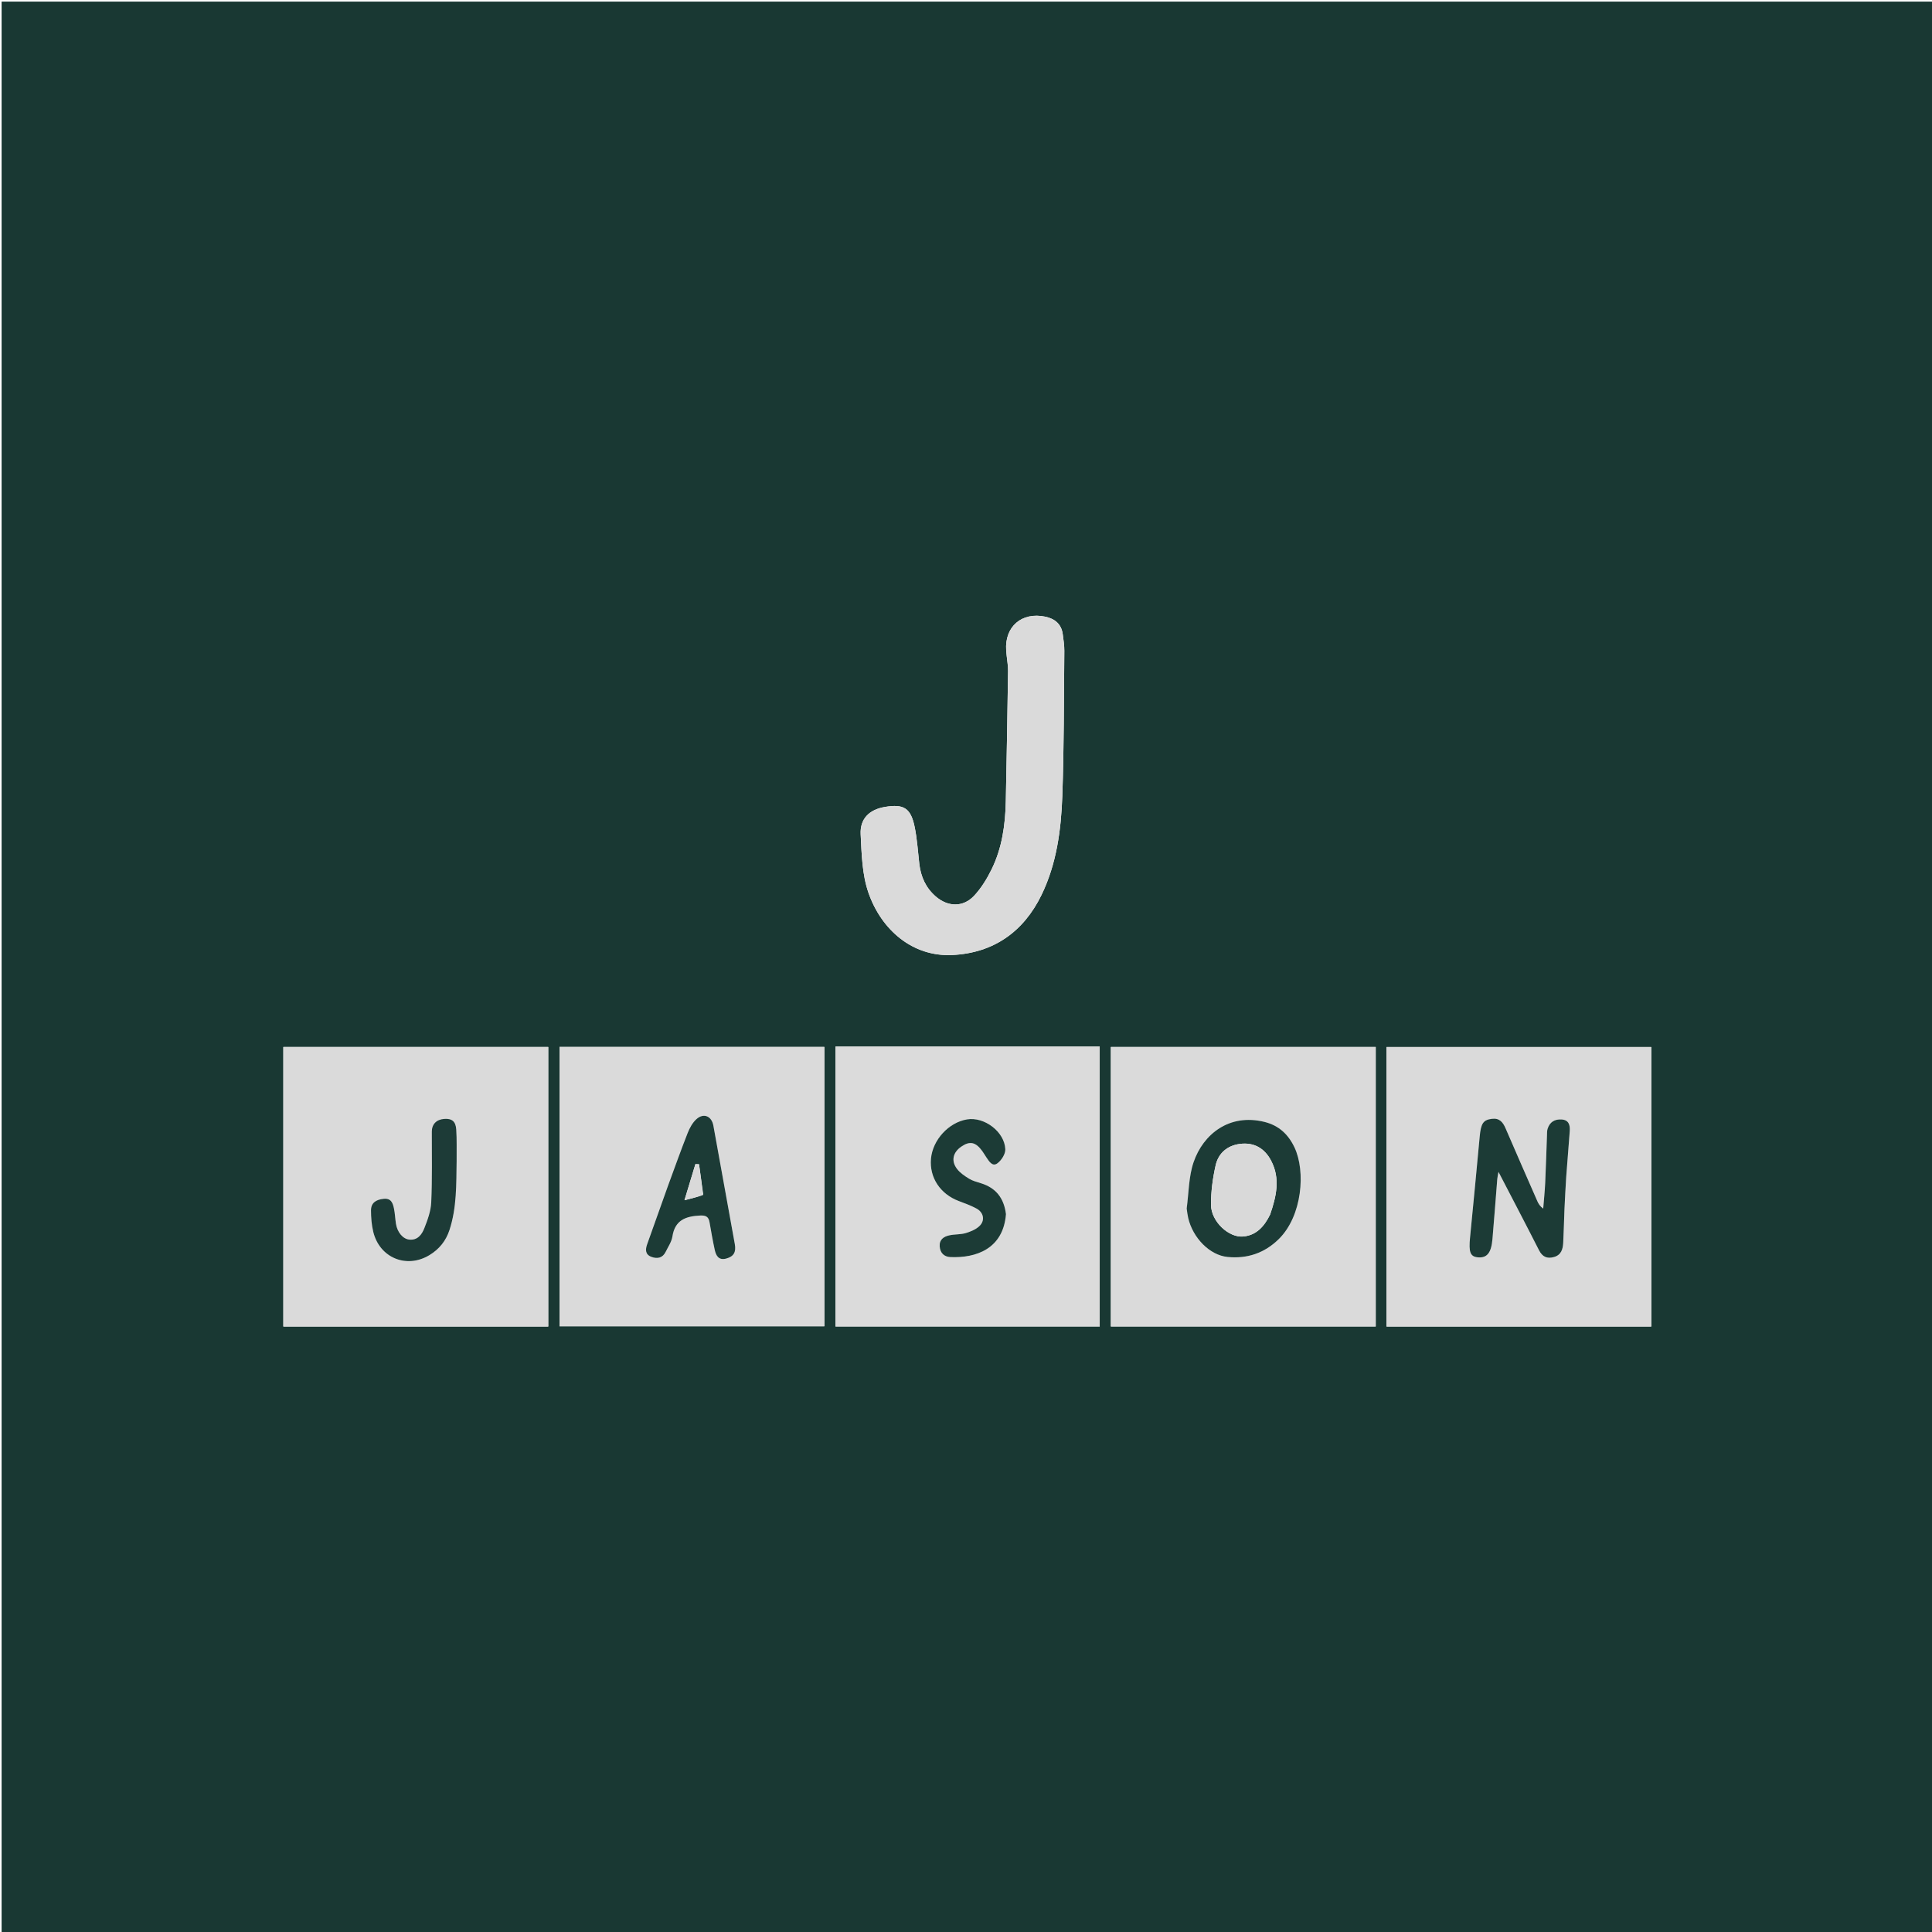 <svg version="1.1" id="Layer_1" xmlns="http://www.w3.org/2000/svg" xmlns:xlink="http://www.w3.org/1999/xlink" x="0px" y="0px"
	 width="100%" viewBox="0 0 1200 1200" enable-background="new 0 0 1200 1200" xml:space="preserve">
<path fill="#193833" opacity="1" stroke="none" 
	d="
M881,1201 
	C587.333,1201 294.167,1201 1,1201 
	C1,801 1,401 1,1 
	C401,1 801,1 1201,1 
	C1201,401 1201,801 1201,1201 
	C1094.5,1201 988,1201 881,1201 
M175.999,725.5 
	C175.999,758.265 175.999,791.029 175.999,823.924 
	C231.11,823.924 285.677,823.924 340.524,823.924 
	C340.524,765.969 340.524,708.255 340.524,650.304 
	C285.657,650.304 230.973,650.304 175.999,650.304 
	C175.999,675.239 175.999,699.869 175.999,725.5 
M610.5,650 
	C580.056,650 549.613,650 518.95,650 
	C518.95,708.201 518.95,765.916 518.95,823.899 
	C573.727,823.899 628.267,823.899 683.047,823.899 
	C683.047,765.921 683.047,708.205 683.047,650 
	C659.059,650 635.279,650 610.5,650 
M512.021,672.5 
	C512.021,665.076 512.021,657.651 512.021,650.283 
	C456.8,650.283 402.242,650.283 347.526,650.283 
	C347.526,708.279 347.526,765.99 347.526,823.774 
	C402.486,823.774 457.155,823.774 512.021,823.774 
	C512.021,773.422 512.021,723.461 512.021,672.5 
M861.194,766.5 
	C861.194,785.599 861.194,804.699 861.194,823.927 
	C916.407,823.927 970.976,823.927 1025.632,823.927 
	C1025.632,765.844 1025.632,708.001 1025.632,650.321 
	C970.697,650.321 916.132,650.321 861.194,650.321 
	C861.194,688.929 861.194,727.214 861.194,766.5 
M689.979,738.5 
	C689.979,766.93 689.979,795.359 689.979,823.919 
	C745.088,823.919 799.647,823.919 854.484,823.919 
	C854.484,765.962 854.484,708.252 854.484,650.309 
	C799.614,650.309 744.937,650.309 689.979,650.309 
	C689.979,679.579 689.979,708.539 689.979,738.5 
M625.277,407.317 
	C625.576,410.464 626.175,413.615 626.129,416.757 
	C625.737,443.741 625.293,470.725 624.729,497.706 
	C624.425,512.296 622.408,526.66 615.935,539.892 
	C613.053,545.784 609.471,551.631 605.02,556.389 
	C598.255,563.622 588.814,563.351 581.291,556.882 
	C575.033,551.502 571.909,544.549 570.985,536.456 
	C570.118,528.853 569.646,521.161 568.12,513.688 
	C565.703,501.853 561.34,499.217 549.55,501.22 
	C540.043,502.836 534.107,508.453 534.573,518.12 
	C535.162,530.338 535.469,543.162 539.412,554.502 
	C547.463,577.656 566.866,594.332 591.4,593.179 
	C616.921,591.981 635.701,578.889 646.889,555.891 
	C656.311,536.524 659.078,515.416 659.825,494.259 
	C660.883,464.301 660.781,434.301 661.067,404.318 
	C661.1,400.849 660.552,397.359 660.092,393.903 
	C659.251,387.585 655.129,384.285 649.273,383.044 
	C634.635,379.941 623.951,389.185 624.957,403.936 
	C625.014,404.767 625.088,405.597 625.277,407.317 
z"/>
<path fill="#DADADA" opacity="1" stroke="none" 
	d="
M175.999,725 
	C175.999,699.869 175.999,675.239 175.999,650.304 
	C230.973,650.304 285.657,650.304 340.524,650.304 
	C340.524,708.255 340.524,765.969 340.524,823.924 
	C285.677,823.924 231.11,823.924 175.999,823.924 
	C175.999,791.029 175.999,758.265 175.999,725 
M283.624,720.498 
	C283.574,714.181 283.798,707.845 283.389,701.551 
	C283.057,696.446 280.637,694.643 275.963,694.965 
	C271.017,695.305 268.207,698.304 268.206,702.898 
	C268.203,717.517 268.488,732.154 267.848,746.747 
	C267.608,752.217 265.576,757.764 263.526,762.946 
	C262.024,766.743 259.403,770.428 254.288,769.947 
	C250.225,769.564 246.728,765.338 245.915,759.993 
	C245.441,756.871 245.344,753.679 244.693,750.6 
	C243.991,747.28 242.975,744.138 238.312,744.602 
	C233.389,745.091 230.433,747.2 230.438,751.782 
	C230.443,756.233 230.791,760.801 231.838,765.111 
	C235.772,781.315 252.551,788.171 266.733,779.578 
	C272.786,775.909 276.962,770.782 279.189,763.969 
	C283.718,750.112 283.409,735.784 283.624,720.498 
z"/>
<path fill="#DBDBDB" opacity="1" stroke="none" 
	d="
M611,650 
	C635.279,650 659.059,650 683.047,650 
	C683.047,708.205 683.047,765.921 683.047,823.899 
	C628.267,823.899 573.727,823.899 518.95,823.899 
	C518.95,765.916 518.95,708.201 518.95,650 
	C549.613,650 580.056,650 611,650 
M624.818,753.671 
	C623.591,744.157 618.585,737.804 609.298,734.937 
	C606.764,734.155 604.099,733.455 601.878,732.092 
	C599.115,730.395 596.219,728.446 594.327,725.902 
	C590.623,720.923 591.932,715.736 597.087,712.184 
	C602.378,708.538 606.03,709.313 610.126,714.994 
	C611,716.206 611.732,717.518 612.581,718.749 
	C614.276,721.209 616.306,724.85 619.436,722.612 
	C621.983,720.79 624.542,716.764 624.419,713.828 
	C623.961,702.907 611.32,693.5 600.644,695.277 
	C589.228,697.178 579.292,708.005 578.248,719.68 
	C577.201,731.392 583.976,741.633 595.545,745.996 
	C599.264,747.399 603.043,748.762 606.522,750.647 
	C610.726,752.923 611.943,757.634 608.753,761.108 
	C606.61,763.441 603.124,764.886 599.971,765.852 
	C596.687,766.858 593.021,766.54 589.632,767.298 
	C586.217,768.061 583.405,769.844 583.657,774.071 
	C583.908,778.276 586.455,780.631 590.341,780.796 
	C606.213,781.469 623.13,775.739 624.818,753.671 
z"/>
<path fill="#DADADA" opacity="1" stroke="none" 
	d="
M512.021,673 
	C512.021,723.461 512.021,773.422 512.021,823.774 
	C457.155,823.774 402.486,823.774 347.526,823.774 
	C347.526,765.99 347.526,708.279 347.526,650.283 
	C402.242,650.283 456.8,650.283 512.021,650.283 
	C512.021,657.651 512.021,665.076 512.021,673 
M414.695,737.117 
	C410.457,749.009 406.227,760.904 401.974,772.791 
	C400.778,776.133 400.727,779.222 404.596,780.661 
	C408.238,782.016 411.569,781.416 413.467,777.527 
	C414.997,774.394 417.15,771.302 417.659,767.982 
	C419.225,757.783 425.953,755.428 434.829,754.994 
	C438.396,754.82 440.097,755.696 440.696,759.128 
	C441.696,764.857 442.69,770.592 443.929,776.271 
	C444.734,779.962 446.402,783.004 451.125,781.705 
	C455.772,780.427 457.309,777.662 456.415,772.758 
	C451.94,748.227 447.489,723.692 443.092,699.147 
	C442.044,693.298 437.141,691.061 432.631,695.056 
	C430.163,697.242 428.369,700.553 427.129,703.696 
	C422.865,714.51 418.979,725.474 414.695,737.117 
z"/>
<path fill="#DADADA" opacity="1" stroke="none" 
	d="
M861.194,766 
	C861.194,727.214 861.194,688.929 861.194,650.321 
	C916.132,650.321 970.697,650.321 1025.632,650.321 
	C1025.632,708.001 1025.632,765.844 1025.632,823.927 
	C970.976,823.927 916.407,823.927 861.194,823.927 
	C861.194,804.699 861.194,785.599 861.194,766 
M971.756,750.365 
	C972.1,743.878 972.354,737.384 972.809,730.905 
	C973.474,721.441 974.339,711.992 975.001,702.529 
	C975.253,698.925 974.48,695.654 970.025,695.331 
	C965.731,695.019 962.567,696.856 961.239,701.116 
	C960.852,702.357 960.91,703.752 960.86,705.079 
	C960.49,714.898 960.222,724.722 959.761,734.536 
	C959.508,739.928 958.941,745.306 958.516,750.69 
	C956.544,749.244 955.594,747.716 954.878,746.085 
	C948.269,731.016 941.667,715.943 935.143,700.836 
	C933.482,696.99 931.334,694.299 926.567,694.926 
	C921.274,695.623 919.837,697.698 919.068,705.934 
	C917.118,726.82 915.157,747.705 913.081,768.578 
	C912.166,777.767 913.159,780.566 918.061,780.964 
	C923.598,781.414 926.247,778.213 926.991,769.655 
	C928.074,757.213 928.974,744.754 929.984,732.305 
	C930.088,731.027 930.411,729.767 930.74,727.882 
	C939.441,744.657 947.783,760.534 955.898,776.526 
	C958.021,780.712 960.977,781.97 965.246,780.752 
	C969.756,779.464 970.756,775.804 970.946,771.792 
	C971.27,764.971 971.454,758.144 971.756,750.365 
z"/>
<path fill="#DADADA" opacity="1" stroke="none" 
	d="
M689.979,738 
	C689.979,708.539 689.979,679.579 689.979,650.309 
	C744.937,650.309 799.614,650.309 854.484,650.309 
	C854.484,708.252 854.484,765.962 854.484,823.919 
	C799.647,823.919 745.088,823.919 689.979,823.919 
	C689.979,795.359 689.979,766.93 689.979,738 
M737.093,751.146 
	C737.396,752.95 737.598,754.777 738.018,756.554 
	C740.943,768.928 751.356,779.619 762.446,780.718 
	C774.627,781.925 785.37,778.384 794.299,769.592 
	C808.875,755.241 811.053,727.478 804.024,712.666 
	C800.202,704.609 794.376,699.059 785.354,696.83 
	C763.579,691.449 747.348,704.409 741.373,721.821 
	C738.315,730.734 738.389,740.721 737.093,751.146 
z"/>
<path fill="#DADADA" opacity="1" stroke="none" 
	d="
M625.216,406.872 
	C625.088,405.597 625.014,404.767 624.957,403.936 
	C623.951,389.185 634.635,379.941 649.273,383.044 
	C655.129,384.285 659.251,387.585 660.092,393.903 
	C660.552,397.359 661.1,400.849 661.067,404.318 
	C660.781,434.301 660.883,464.301 659.825,494.259 
	C659.078,515.416 656.311,536.524 646.889,555.891 
	C635.701,578.889 616.921,591.981 591.4,593.179 
	C566.866,594.332 547.463,577.656 539.412,554.502 
	C535.469,543.162 535.162,530.338 534.573,518.12 
	C534.107,508.453 540.043,502.836 549.55,501.22 
	C561.34,499.217 565.703,501.853 568.12,513.688 
	C569.646,521.161 570.118,528.853 570.985,536.456 
	C571.909,544.549 575.033,551.502 581.291,556.882 
	C588.814,563.351 598.255,563.622 605.02,556.389 
	C609.471,551.631 613.053,545.784 615.935,539.892 
	C622.408,526.66 624.425,512.296 624.729,497.706 
	C625.293,470.725 625.737,443.741 626.129,416.757 
	C626.175,413.615 625.576,410.464 625.216,406.872 
z"/>
<path fill="#1D3B37" opacity="1" stroke="none" 
	d="
M283.628,720.998 
	C283.409,735.784 283.718,750.112 279.189,763.969 
	C276.962,770.782 272.786,775.909 266.733,779.578 
	C252.551,788.171 235.772,781.315 231.838,765.111 
	C230.791,760.801 230.443,756.233 230.438,751.782 
	C230.433,747.2 233.389,745.091 238.312,744.602 
	C242.975,744.138 243.991,747.28 244.693,750.6 
	C245.344,753.679 245.441,756.871 245.915,759.993 
	C246.728,765.338 250.225,769.564 254.288,769.947 
	C259.403,770.428 262.024,766.743 263.526,762.946 
	C265.576,757.764 267.608,752.217 267.848,746.747 
	C268.488,732.154 268.203,717.517 268.206,702.898 
	C268.207,698.304 271.017,695.305 275.963,694.965 
	C280.637,694.643 283.057,696.446 283.389,701.551 
	C283.798,707.845 283.574,714.181 283.628,720.998 
z"/>
<path fill="#1C3B36" opacity="1" stroke="none" 
	d="
M624.823,754.095 
	C623.13,775.739 606.213,781.469 590.341,780.796 
	C586.455,780.631 583.908,778.276 583.657,774.071 
	C583.405,769.844 586.217,768.061 589.632,767.298 
	C593.021,766.54 596.687,766.858 599.971,765.852 
	C603.124,764.886 606.61,763.441 608.753,761.108 
	C611.943,757.634 610.726,752.923 606.522,750.647 
	C603.043,748.762 599.264,747.399 595.545,745.996 
	C583.976,741.633 577.201,731.392 578.248,719.68 
	C579.292,708.005 589.228,697.178 600.644,695.277 
	C611.32,693.5 623.961,702.907 624.419,713.828 
	C624.542,716.764 621.983,720.79 619.436,722.612 
	C616.306,724.85 614.276,721.209 612.581,718.749 
	C611.732,717.518 611,716.206 610.126,714.994 
	C606.03,709.313 602.378,708.538 597.087,712.184 
	C591.932,715.736 590.623,720.923 594.327,725.902 
	C596.219,728.446 599.115,730.395 601.878,732.092 
	C604.099,733.455 606.764,734.155 609.298,734.937 
	C618.585,737.804 623.591,744.157 624.823,754.095 
z"/>
<path fill="#1C3B36" opacity="1" stroke="none" 
	d="
M414.822,736.749 
	C418.979,725.474 422.865,714.51 427.129,703.696 
	C428.369,700.553 430.163,697.242 432.631,695.056 
	C437.141,691.061 442.044,693.298 443.092,699.147 
	C447.489,723.692 451.94,748.227 456.415,772.758 
	C457.309,777.662 455.772,780.427 451.125,781.705 
	C446.402,783.004 444.734,779.962 443.929,776.271 
	C442.69,770.592 441.696,764.857 440.696,759.128 
	C440.097,755.696 438.396,754.82 434.829,754.994 
	C425.953,755.428 419.225,757.783 417.659,767.982 
	C417.15,771.302 414.997,774.394 413.467,777.527 
	C411.569,781.416 408.238,782.016 404.596,780.661 
	C400.727,779.222 400.778,776.133 401.974,772.791 
	C406.227,760.904 410.457,749.009 414.822,736.749 
M436.783,741.914 
	C435.918,735.661 435.054,729.408 434.189,723.155 
	C433.437,723.123 432.685,723.091 431.934,723.059 
	C429.833,729.993 427.733,736.928 425.149,745.46 
	C429.929,744.279 433.185,743.475 436.783,741.914 
z"/>
<path fill="#1C3B36" opacity="1" stroke="none" 
	d="
M971.726,750.842 
	C971.454,758.144 971.27,764.971 970.946,771.792 
	C970.756,775.804 969.756,779.464 965.246,780.752 
	C960.977,781.97 958.021,780.712 955.898,776.526 
	C947.783,760.534 939.441,744.657 930.74,727.882 
	C930.411,729.767 930.088,731.027 929.984,732.305 
	C928.974,744.754 928.074,757.213 926.991,769.655 
	C926.247,778.213 923.598,781.414 918.061,780.964 
	C913.159,780.566 912.166,777.767 913.081,768.578 
	C915.157,747.705 917.118,726.82 919.068,705.934 
	C919.837,697.698 921.274,695.623 926.567,694.926 
	C931.334,694.299 933.482,696.99 935.143,700.836 
	C941.667,715.943 948.269,731.016 954.878,746.085 
	C955.594,747.716 956.544,749.244 958.516,750.69 
	C958.941,745.306 959.508,739.928 959.761,734.536 
	C960.222,724.722 960.49,714.898 960.86,705.079 
	C960.91,703.752 960.852,702.357 961.239,701.116 
	C962.567,696.856 965.731,695.019 970.025,695.331 
	C974.48,695.654 975.253,698.925 975.001,702.529 
	C974.339,711.992 973.474,721.441 972.809,730.905 
	C972.354,737.384 972.1,743.878 971.726,750.842 
z"/>
<path fill="#1C3B36" opacity="1" stroke="none" 
	d="
M737.07,750.685 
	C738.389,740.721 738.315,730.734 741.373,721.821 
	C747.348,704.409 763.579,691.449 785.354,696.83 
	C794.376,699.059 800.202,704.609 804.024,712.666 
	C811.053,727.478 808.875,755.241 794.299,769.592 
	C785.37,778.384 774.627,781.925 762.446,780.718 
	C751.356,779.619 740.943,768.928 738.018,756.554 
	C737.598,754.777 737.396,752.95 737.07,750.685 
M788.949,754.235 
	C792.71,743.181 795.38,732.105 789.496,720.896 
	C785.438,713.164 778.858,709.409 770.191,710.497 
	C762.316,711.485 756.769,716.259 755.067,723.783 
	C753.252,731.805 752.124,740.173 752.183,748.38 
	C752.257,758.72 763.27,768.917 772.286,768.005 
	C780.408,767.183 785.218,761.828 788.949,754.235 
z"/>
<path fill="#D9D9D9" opacity="1" stroke="none" 
	d="
M436.612,742.292 
	C433.185,743.475 429.929,744.279 425.149,745.46 
	C427.733,736.928 429.833,729.993 431.934,723.059 
	C432.685,723.091 433.437,723.123 434.189,723.155 
	C435.054,729.408 435.918,735.661 436.612,742.292 
z"/>
<path fill="#D9D9D9" opacity="1" stroke="none" 
	d="
M788.805,754.589 
	C785.218,761.828 780.408,767.183 772.286,768.005 
	C763.27,768.917 752.257,758.72 752.183,748.38 
	C752.124,740.173 753.252,731.805 755.067,723.783 
	C756.769,716.259 762.316,711.485 770.191,710.497 
	C778.858,709.409 785.438,713.164 789.496,720.896 
	C795.38,732.105 792.71,743.181 788.805,754.589 
z"/>
</svg>